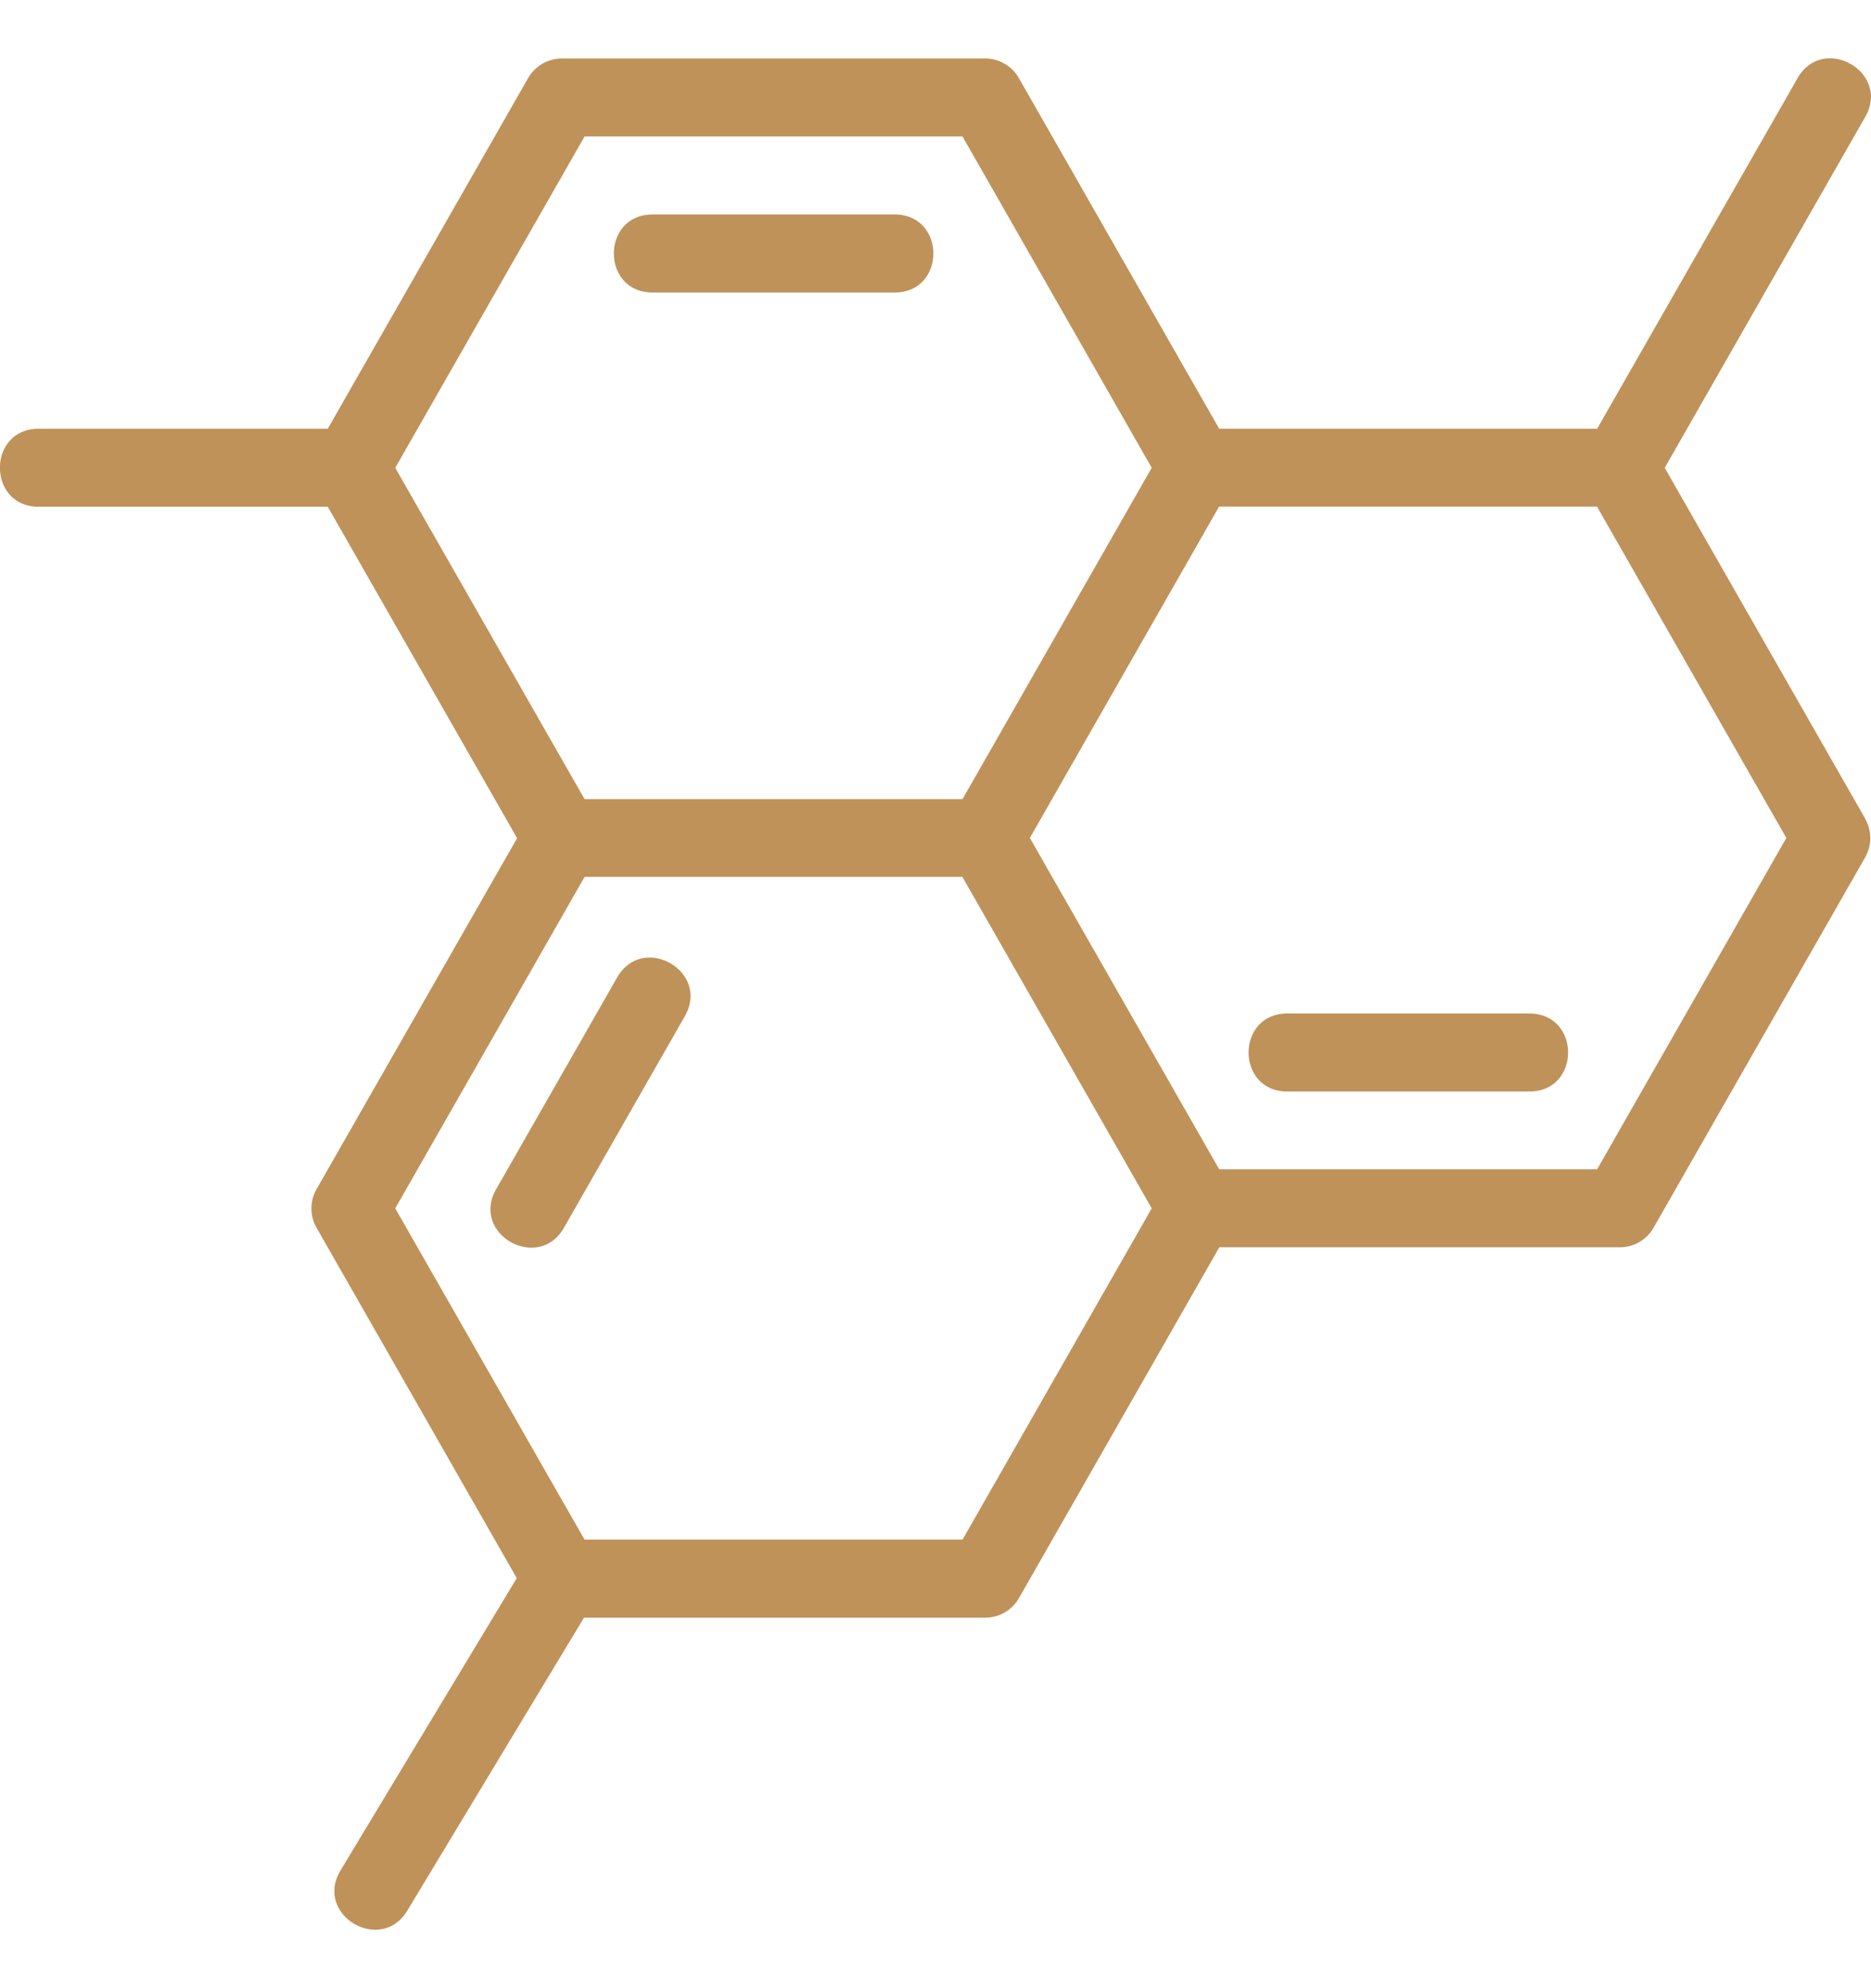 <svg fill="none" height="17" viewBox="0 0 16 17" width="16" xmlns="http://www.w3.org/2000/svg"><g fill="#bf925a"><path d="m5.58 2.501h2.071c.441 0 .441-.667 0-.667h-2.071c-.441 0-.441.667 0 .667z"/><path d="m15.951 7.001-1.715-3.001 1.715-3.001c.219-.383-.36-.713-.579-.331l-1.714 2.998h-3.232l-1.713-2.998c-.029-.051-.071-.094-.122-.123-.051-.03-.109-.045-.167-.045h-3.619c-.059-0-.116.016-.167.045-.051.03-.093.072-.122.123l-1.713 2.998h-2.473c-.441 0-.441.667 0 .667h2.473l1.619 2.834-1.715 3.001c-.029.05-.044.107-.044.165s.015.115.044.165l1.712 2.996-1.507 2.499c-.229.38.344.72.571.344l1.511-2.505h3.431c.12 0 .23-.064.289-.168l1.713-2.999h3.425c.12 0 .23-.064.289-.168l1.809-3.166c.029-.05.044-.107.044-.165 0-.058-.015-.115-.044-.165zm-10.952-5.834h3.232l1.618 2.833-1.618 2.833h-3.232l-1.619-2.833zm3.232 11.998h-3.232l-1.619-2.833 1.619-2.834h3.231l1.619 2.834zm5.427-3.167h-3.232l-1.619-2.833 1.618-2.833h3.232l1.619 2.833z"/><path d="m13.079 8.666h-2.071c-.441 0-.441.667 0 .667h2.071c.441 0 .441-.667 0-.667zm-7.801-.309-1.035 1.811c-.221.386.362.711.579.331l1.035-1.811c.219-.383-.36-.713-.579-.331z"/></g></svg>